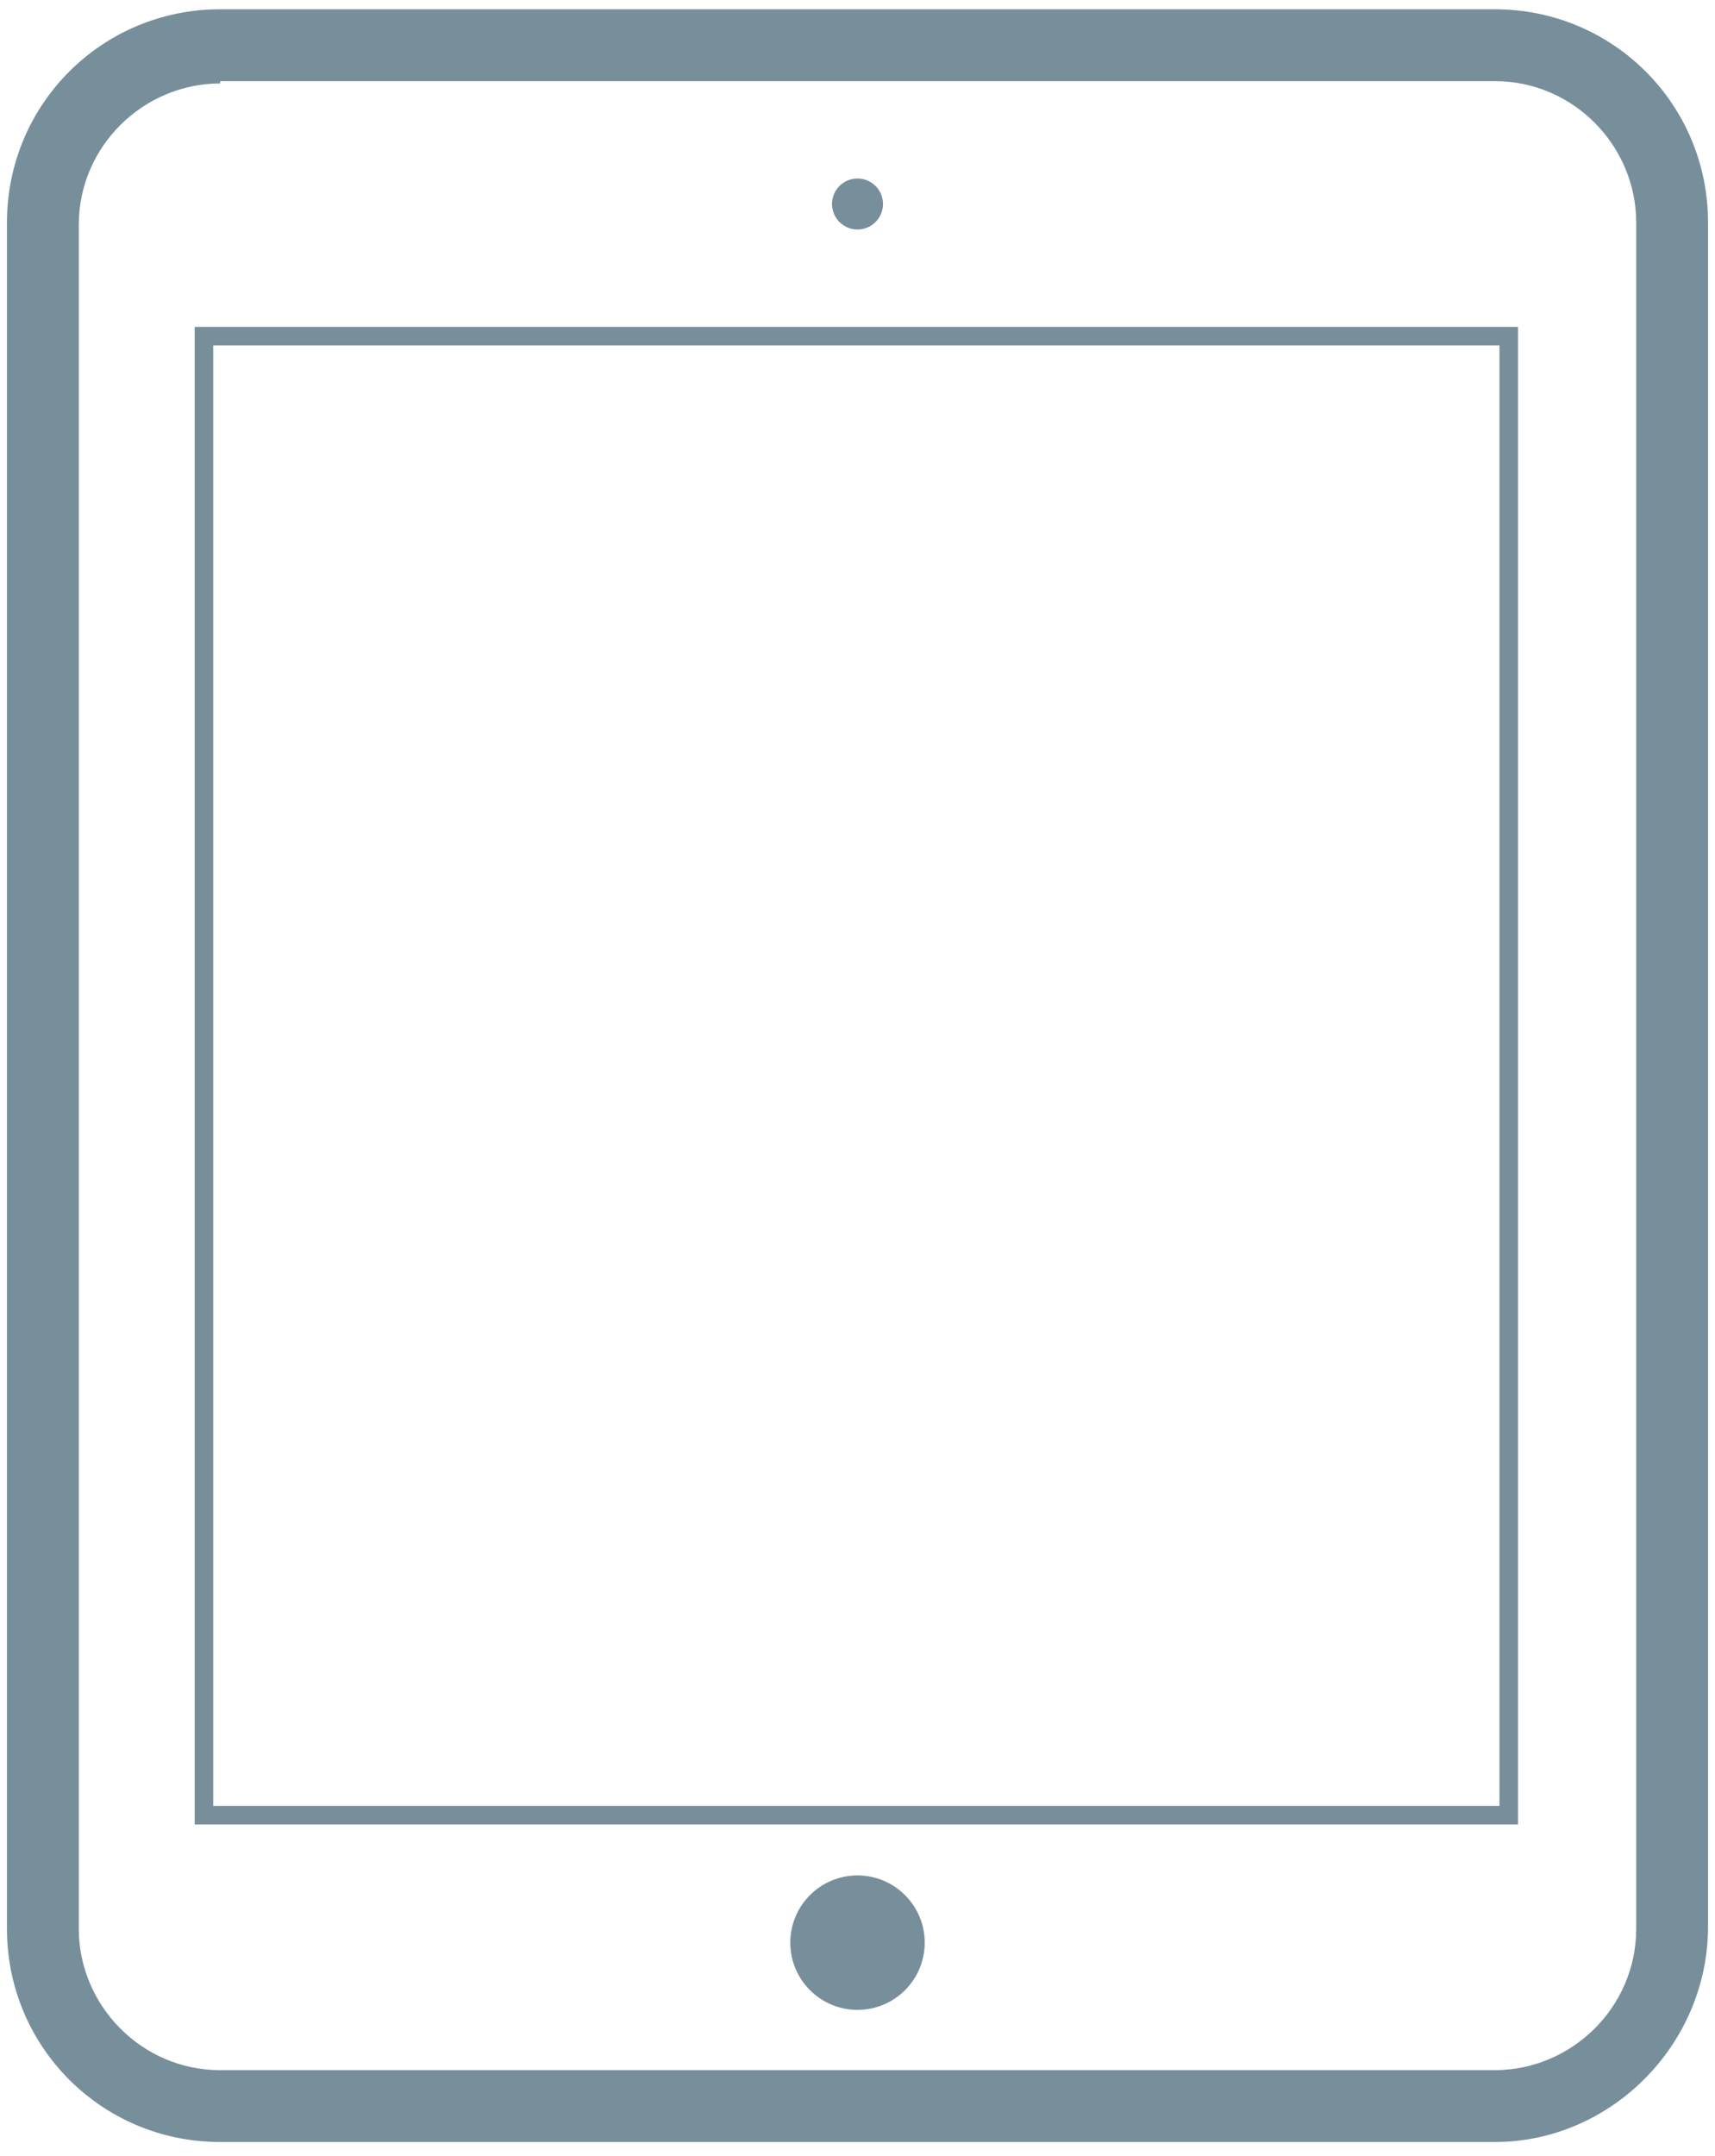<?xml version="1.0" encoding="UTF-8"?>
<svg width="74px" height="93px" viewBox="0 0 74 93" version="1.1" xmlns="http://www.w3.org/2000/svg" xmlns:xlink="http://www.w3.org/1999/xlink">
    <!-- Generator: Sketch 43.2 (39069) - http://www.bohemiancoding.com/sketch -->
    <title>noun_806242_cc</title>
    <desc>Created with Sketch.</desc>
    <defs></defs>
    <g id="Page-1" stroke="none" stroke-width="1" fill="none" fill-rule="evenodd">
        <g id="noun_806242_cc" fill-rule="nonzero" fill="#778F9B">
            <path d="M64.5,92.4 L9.5,92.4 C4.4,92.4 0.3,88.3 0.3,83.2 L0.3,9.6 C0.3,4.5 4.4,0.4 9.5,0.4 L64.5,0.4 C69.6,0.4 73.7,4.5 73.7,9.6 L73.7,83.1 C73.7,88.2 69.5,92.4 64.5,92.4 Z M9.5,3.6 C6.2,3.6 3.4,6.3 3.4,9.7 L3.4,83.2 C3.4,86.5 6.1,89.3 9.5,89.3 L64.5,89.3 C67.8,89.3 70.6,86.6 70.6,83.2 L70.6,9.6 C70.6,6.3 67.9,3.5 64.5,3.5 L9.5,3.5 L9.5,3.6 Z" id="Shape"></path>
            <path d="M65.6,78.7 L8.4,78.7 L8.4,14.1 L65.5,14.1 L65.5,78.7 L65.6,78.7 Z M9.2,77.9 L64.7,77.9 L64.7,14.9 L9.2,14.9 L9.2,77.9 Z" id="Shape"></path>
            <circle id="Oval" cx="37" cy="8.8" r="1.1"></circle>
            <circle id="Oval" cx="37" cy="83.8" r="2.9"></circle>
        </g>
    </g>
</svg>